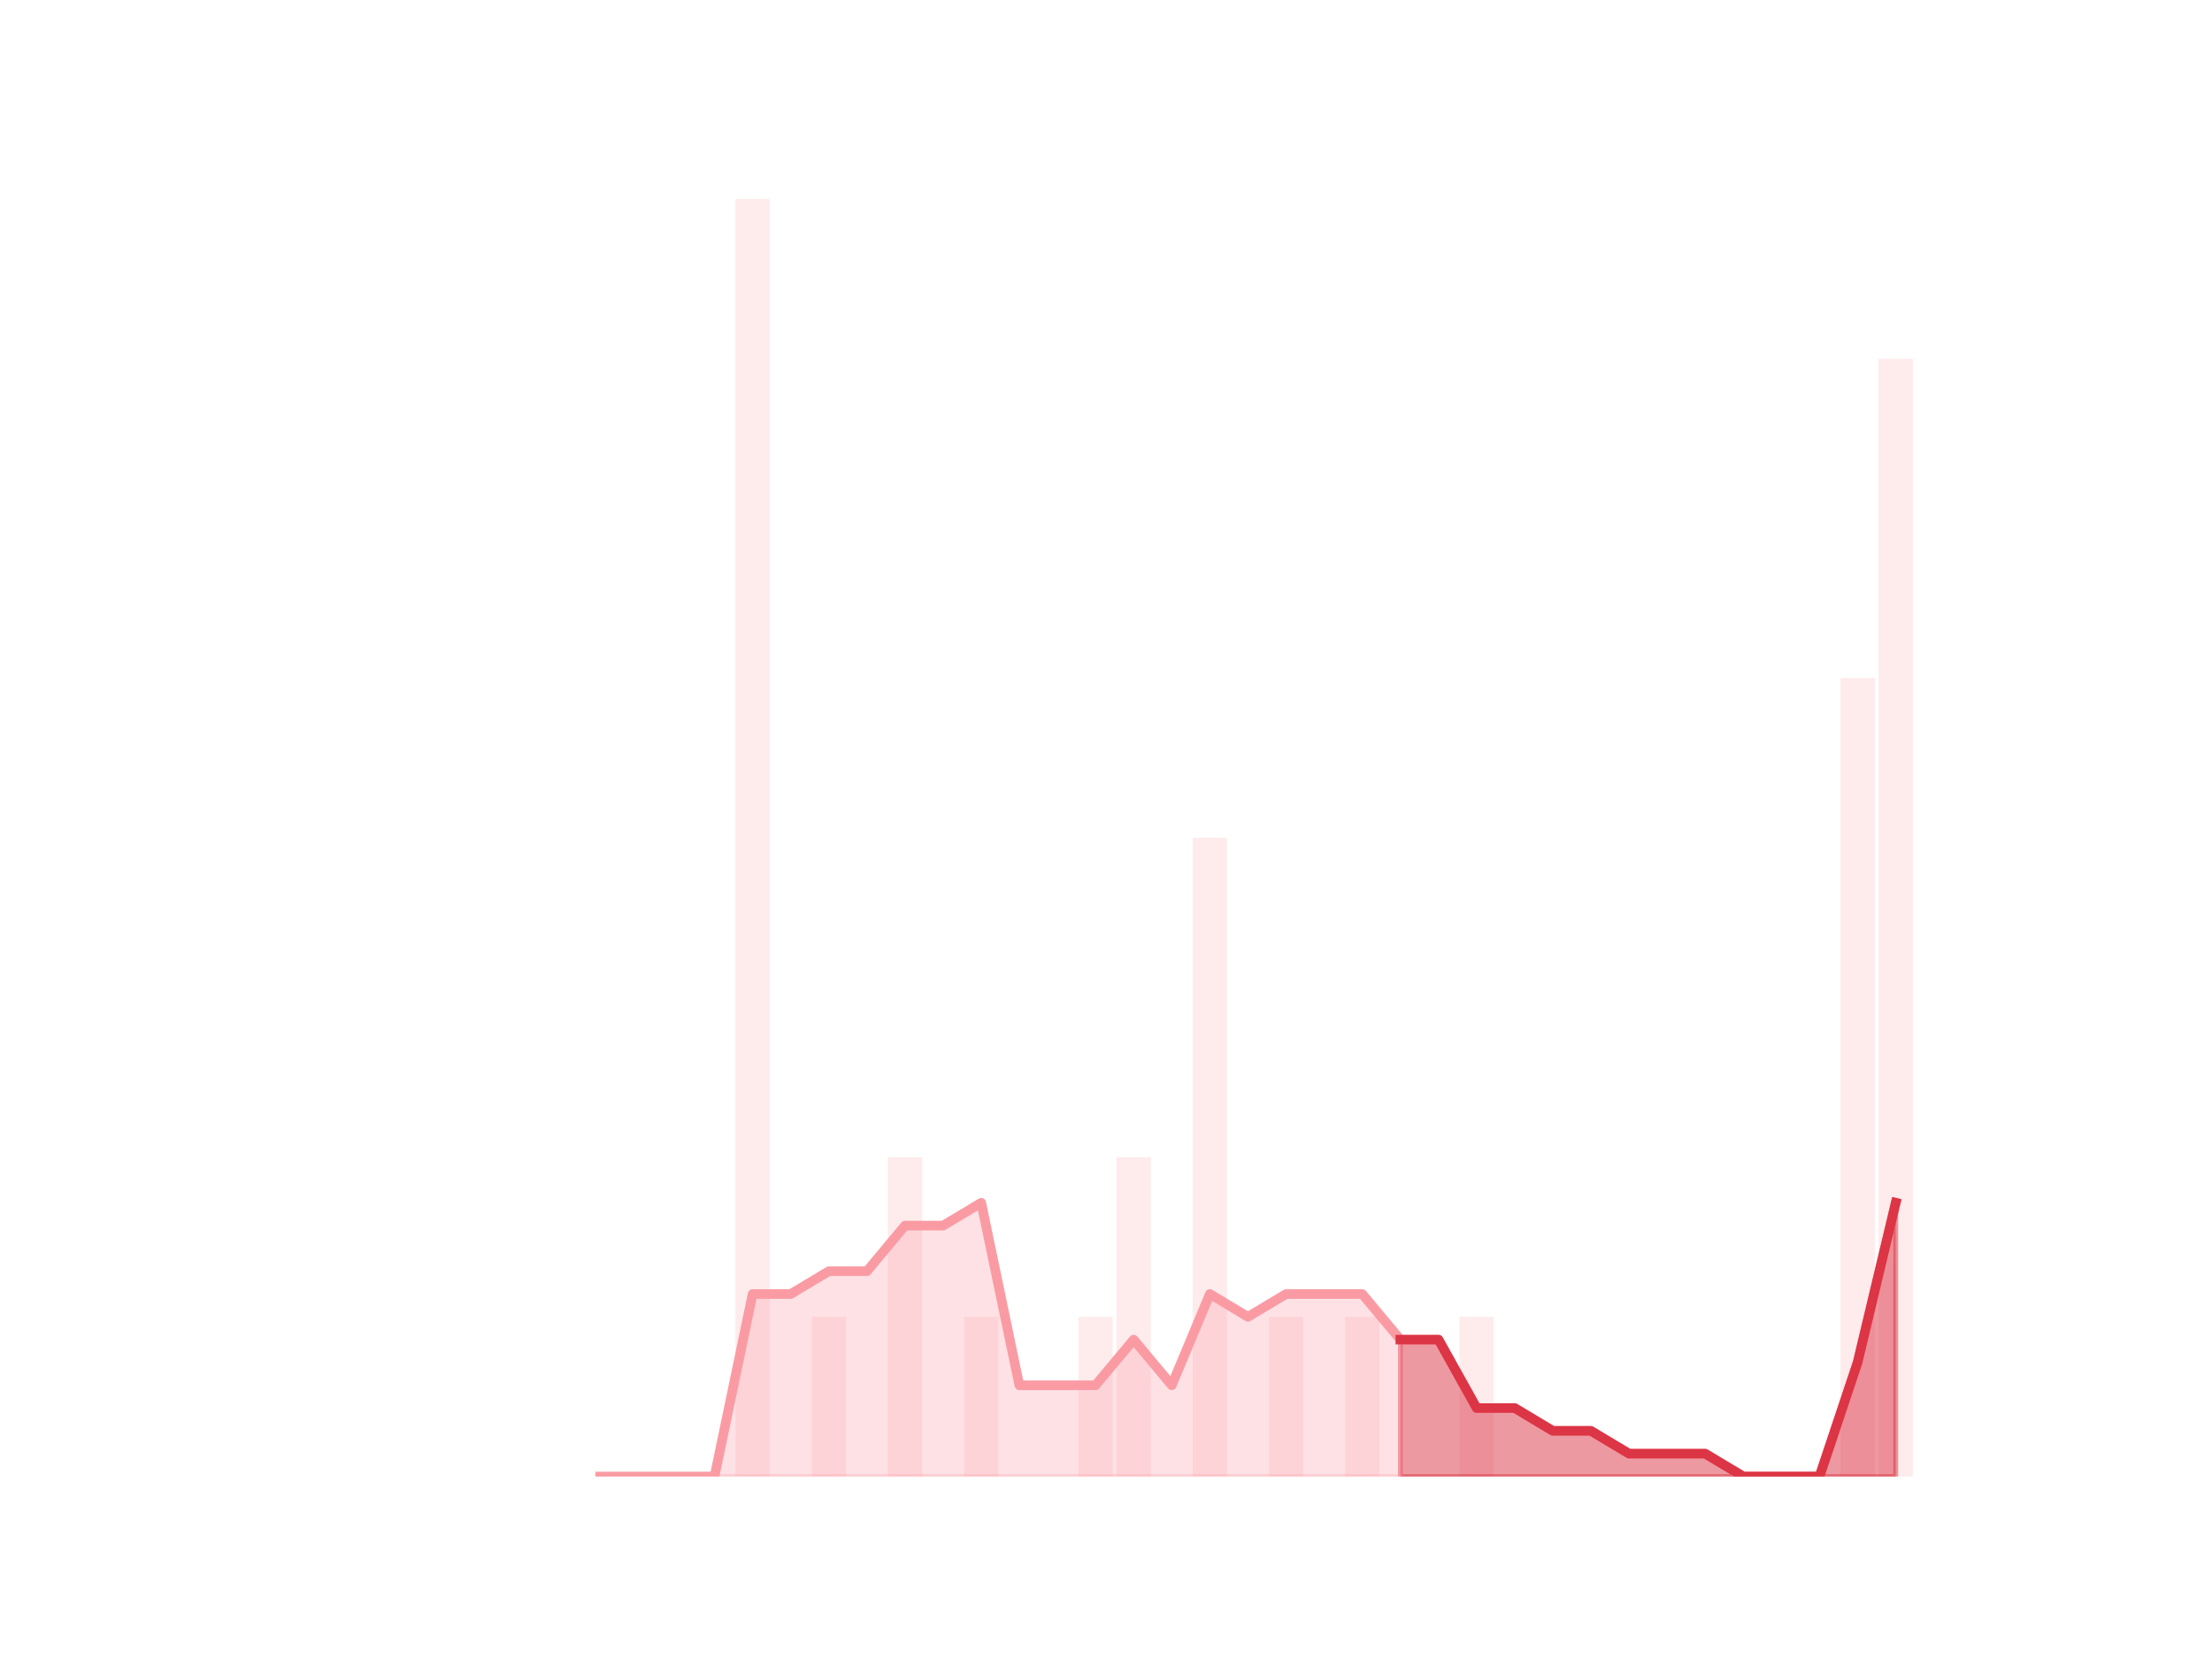<?xml version="1.0" encoding="utf-8" standalone="no"?>
<!DOCTYPE svg PUBLIC "-//W3C//DTD SVG 1.1//EN"
  "http://www.w3.org/Graphics/SVG/1.1/DTD/svg11.dtd">
<!-- Created with matplotlib (https://matplotlib.org/) -->
<svg height="345.6pt" version="1.1" viewBox="0 0 460.8 345.6" width="460.8pt" xmlns="http://www.w3.org/2000/svg" xmlns:xlink="http://www.w3.org/1999/xlink">
 <defs>
  <style type="text/css">
*{stroke-linecap:butt;stroke-linejoin:round;}
  </style>
 </defs>
 <g id="figure_1">
  <g id="patch_1">
   <path d="M 0 345.6 
L 460.8 345.6 
L 460.8 0 
L 0 0 
z
" style="fill:none;"/>
  </g>
  <g id="axes_1">
   <g id="patch_2">
    <path clip-path="url(#pb12ef88918)" d="M 73.833 307.584 
L 80.977 307.584 
L 80.977 307.584 
L 73.833 307.584 
z
" style="fill:#fa9ba4;opacity:0.2;"/>
   </g>
   <g id="patch_3">
    <path clip-path="url(#pb12ef88918)" d="M 81.77 307.584 
L 88.914 307.584 
L 88.914 307.584 
L 81.77 307.584 
z
" style="fill:#fa9ba4;opacity:0.2;"/>
   </g>
   <g id="patch_4">
    <path clip-path="url(#pb12ef88918)" d="M 89.708 307.584 
L 96.852 307.584 
L 96.852 307.584 
L 89.708 307.584 
z
" style="fill:#fa9ba4;opacity:0.2;"/>
   </g>
   <g id="patch_5">
    <path clip-path="url(#pb12ef88918)" d="M 97.646 307.584 
L 104.79 307.584 
L 104.79 307.584 
L 97.646 307.584 
z
" style="fill:#fa9ba4;opacity:0.2;"/>
   </g>
   <g id="patch_6">
    <path clip-path="url(#pb12ef88918)" d="M 105.584 307.584 
L 112.728 307.584 
L 112.728 307.584 
L 105.584 307.584 
z
" style="fill:#fa9ba4;opacity:0.2;"/>
   </g>
   <g id="patch_7">
    <path clip-path="url(#pb12ef88918)" d="M 113.522 307.584 
L 120.666 307.584 
L 120.666 307.584 
L 113.522 307.584 
z
" style="fill:#fa9ba4;opacity:0.2;"/>
   </g>
   <g id="patch_8">
    <path clip-path="url(#pb12ef88918)" d="M 121.459 307.584 
L 128.603 307.584 
L 128.603 307.584 
L 121.459 307.584 
z
" style="fill:#fa9ba4;opacity:0.2;"/>
   </g>
   <g id="patch_9">
    <path clip-path="url(#pb12ef88918)" d="M 129.397 307.584 
L 136.541 307.584 
L 136.541 307.584 
L 129.397 307.584 
z
" style="fill:#fa9ba4;opacity:0.2;"/>
   </g>
   <g id="patch_10">
    <path clip-path="url(#pb12ef88918)" d="M 137.335 307.584 
L 144.479 307.584 
L 144.479 307.584 
L 137.335 307.584 
z
" style="fill:#fa9ba4;opacity:0.2;"/>
   </g>
   <g id="patch_11">
    <path clip-path="url(#pb12ef88918)" d="M 145.273 307.584 
L 152.417 307.584 
L 152.417 307.584 
L 145.273 307.584 
z
" style="fill:#fa9ba4;opacity:0.2;"/>
   </g>
   <g id="patch_12">
    <path clip-path="url(#pb12ef88918)" d="M 153.21 307.584 
L 160.354 307.584 
L 160.354 41.472 
L 153.21 41.472 
z
" style="fill:#fa9ba4;opacity:0.2;"/>
   </g>
   <g id="patch_13">
    <path clip-path="url(#pb12ef88918)" d="M 161.148 307.584 
L 168.292 307.584 
L 168.292 307.584 
L 161.148 307.584 
z
" style="fill:#fa9ba4;opacity:0.2;"/>
   </g>
   <g id="patch_14">
    <path clip-path="url(#pb12ef88918)" d="M 169.086 307.584 
L 176.23 307.584 
L 176.23 274.32 
L 169.086 274.32 
z
" style="fill:#fa9ba4;opacity:0.2;"/>
   </g>
   <g id="patch_15">
    <path clip-path="url(#pb12ef88918)" d="M 177.024 307.584 
L 184.168 307.584 
L 184.168 307.584 
L 177.024 307.584 
z
" style="fill:#fa9ba4;opacity:0.2;"/>
   </g>
   <g id="patch_16">
    <path clip-path="url(#pb12ef88918)" d="M 184.961 307.584 
L 192.105 307.584 
L 192.105 241.056 
L 184.961 241.056 
z
" style="fill:#fa9ba4;opacity:0.2;"/>
   </g>
   <g id="patch_17">
    <path clip-path="url(#pb12ef88918)" d="M 192.899 307.584 
L 200.043 307.584 
L 200.043 307.584 
L 192.899 307.584 
z
" style="fill:#fa9ba4;opacity:0.2;"/>
   </g>
   <g id="patch_18">
    <path clip-path="url(#pb12ef88918)" d="M 200.837 307.584 
L 207.981 307.584 
L 207.981 274.32 
L 200.837 274.32 
z
" style="fill:#fa9ba4;opacity:0.2;"/>
   </g>
   <g id="patch_19">
    <path clip-path="url(#pb12ef88918)" d="M 208.775 307.584 
L 215.919 307.584 
L 215.919 307.584 
L 208.775 307.584 
z
" style="fill:#fa9ba4;opacity:0.2;"/>
   </g>
   <g id="patch_20">
    <path clip-path="url(#pb12ef88918)" d="M 216.712 307.584 
L 223.856 307.584 
L 223.856 307.584 
L 216.712 307.584 
z
" style="fill:#fa9ba4;opacity:0.2;"/>
   </g>
   <g id="patch_21">
    <path clip-path="url(#pb12ef88918)" d="M 224.65 307.584 
L 231.794 307.584 
L 231.794 274.32 
L 224.65 274.32 
z
" style="fill:#fa9ba4;opacity:0.2;"/>
   </g>
   <g id="patch_22">
    <path clip-path="url(#pb12ef88918)" d="M 232.588 307.584 
L 239.732 307.584 
L 239.732 241.056 
L 232.588 241.056 
z
" style="fill:#fa9ba4;opacity:0.2;"/>
   </g>
   <g id="patch_23">
    <path clip-path="url(#pb12ef88918)" d="M 240.526 307.584 
L 247.67 307.584 
L 247.67 307.584 
L 240.526 307.584 
z
" style="fill:#fa9ba4;opacity:0.2;"/>
   </g>
   <g id="patch_24">
    <path clip-path="url(#pb12ef88918)" d="M 248.464 307.584 
L 255.608 307.584 
L 255.608 174.528 
L 248.464 174.528 
z
" style="fill:#fa9ba4;opacity:0.2;"/>
   </g>
   <g id="patch_25">
    <path clip-path="url(#pb12ef88918)" d="M 256.401 307.584 
L 263.545 307.584 
L 263.545 307.584 
L 256.401 307.584 
z
" style="fill:#fa9ba4;opacity:0.2;"/>
   </g>
   <g id="patch_26">
    <path clip-path="url(#pb12ef88918)" d="M 264.339 307.584 
L 271.483 307.584 
L 271.483 274.32 
L 264.339 274.32 
z
" style="fill:#fa9ba4;opacity:0.2;"/>
   </g>
   <g id="patch_27">
    <path clip-path="url(#pb12ef88918)" d="M 272.277 307.584 
L 279.421 307.584 
L 279.421 307.584 
L 272.277 307.584 
z
" style="fill:#fa9ba4;opacity:0.2;"/>
   </g>
   <g id="patch_28">
    <path clip-path="url(#pb12ef88918)" d="M 280.215 307.584 
L 287.359 307.584 
L 287.359 274.32 
L 280.215 274.32 
z
" style="fill:#fa9ba4;opacity:0.2;"/>
   </g>
   <g id="patch_29">
    <path clip-path="url(#pb12ef88918)" d="M 288.152 307.584 
L 295.296 307.584 
L 295.296 307.584 
L 288.152 307.584 
z
" style="fill:#fa9ba4;opacity:0.2;"/>
   </g>
   <g id="patch_30">
    <path clip-path="url(#pb12ef88918)" d="M 296.09 307.584 
L 303.234 307.584 
L 303.234 307.584 
L 296.09 307.584 
z
" style="fill:#fa9ba4;opacity:0.2;"/>
   </g>
   <g id="patch_31">
    <path clip-path="url(#pb12ef88918)" d="M 304.028 307.584 
L 311.172 307.584 
L 311.172 274.32 
L 304.028 274.32 
z
" style="fill:#fa9ba4;opacity:0.2;"/>
   </g>
   <g id="patch_32">
    <path clip-path="url(#pb12ef88918)" d="M 311.966 307.584 
L 319.11 307.584 
L 319.11 307.584 
L 311.966 307.584 
z
" style="fill:#fa9ba4;opacity:0.2;"/>
   </g>
   <g id="patch_33">
    <path clip-path="url(#pb12ef88918)" d="M 319.903 307.584 
L 327.047 307.584 
L 327.047 307.584 
L 319.903 307.584 
z
" style="fill:#fa9ba4;opacity:0.2;"/>
   </g>
   <g id="patch_34">
    <path clip-path="url(#pb12ef88918)" d="M 327.841 307.584 
L 334.985 307.584 
L 334.985 307.584 
L 327.841 307.584 
z
" style="fill:#fa9ba4;opacity:0.2;"/>
   </g>
   <g id="patch_35">
    <path clip-path="url(#pb12ef88918)" d="M 335.779 307.584 
L 342.923 307.584 
L 342.923 307.584 
L 335.779 307.584 
z
" style="fill:#fa9ba4;opacity:0.2;"/>
   </g>
   <g id="patch_36">
    <path clip-path="url(#pb12ef88918)" d="M 343.717 307.584 
L 350.861 307.584 
L 350.861 307.584 
L 343.717 307.584 
z
" style="fill:#fa9ba4;opacity:0.2;"/>
   </g>
   <g id="patch_37">
    <path clip-path="url(#pb12ef88918)" d="M 351.654 307.584 
L 358.798 307.584 
L 358.798 307.584 
L 351.654 307.584 
z
" style="fill:#fa9ba4;opacity:0.2;"/>
   </g>
   <g id="patch_38">
    <path clip-path="url(#pb12ef88918)" d="M 359.592 307.584 
L 366.736 307.584 
L 366.736 307.584 
L 359.592 307.584 
z
" style="fill:#fa9ba4;opacity:0.2;"/>
   </g>
   <g id="patch_39">
    <path clip-path="url(#pb12ef88918)" d="M 367.53 307.584 
L 374.674 307.584 
L 374.674 307.584 
L 367.53 307.584 
z
" style="fill:#fa9ba4;opacity:0.2;"/>
   </g>
   <g id="patch_40">
    <path clip-path="url(#pb12ef88918)" d="M 375.468 307.584 
L 382.612 307.584 
L 382.612 307.584 
L 375.468 307.584 
z
" style="fill:#fa9ba4;opacity:0.2;"/>
   </g>
   <g id="patch_41">
    <path clip-path="url(#pb12ef88918)" d="M 383.406 307.584 
L 390.55 307.584 
L 390.55 141.264 
L 383.406 141.264 
z
" style="fill:#fa9ba4;opacity:0.2;"/>
   </g>
   <g id="patch_42">
    <path clip-path="url(#pb12ef88918)" d="M 391.343 307.584 
L 398.487 307.584 
L 398.487 74.736 
L 391.343 74.736 
z
" style="fill:#fa9ba4;opacity:0.2;"/>
   </g>
   <g id="matplotlib.axis_1"/>
   <g id="matplotlib.axis_2"/>
   <g id="PolyCollection_1">
    <defs>
     <path d="M 291.724 -66.528 
L 291.724 -38.016 
L 299.662 -38.016 
L 307.6 -38.016 
L 315.538 -38.016 
L 323.475 -38.016 
L 331.413 -38.016 
L 339.351 -38.016 
L 347.289 -38.016 
L 355.226 -38.016 
L 363.164 -38.016 
L 371.102 -38.016 
L 379.04 -38.016 
L 386.978 -38.016 
L 394.915 -38.016 
L 394.915 -95.04 
L 394.915 -95.04 
L 386.978 -61.776 
L 379.04 -38.016 
L 371.102 -38.016 
L 363.164 -38.016 
L 355.226 -42.768 
L 347.289 -42.768 
L 339.351 -42.768 
L 331.413 -47.52 
L 323.475 -47.52 
L 315.538 -52.272 
L 307.6 -52.272 
L 299.662 -66.528 
L 291.724 -66.528 
z
" id="m996c7335df" style="stroke:#dc3545;stroke-opacity:0.5;"/>
    </defs>
    <g clip-path="url(#pb12ef88918)">
     <use style="fill:#dc3545;fill-opacity:0.5;stroke:#dc3545;stroke-opacity:0.5;" x="0" xlink:href="#m996c7335df" y="345.6"/>
    </g>
   </g>
   <g id="PolyCollection_2">
    <defs>
     <path d="M 125.031 -38.016 
L 125.031 -38.016 
L 132.969 -38.016 
L 140.907 -38.016 
L 148.845 -38.016 
L 156.782 -38.016 
L 164.72 -38.016 
L 172.658 -38.016 
L 180.596 -38.016 
L 188.533 -38.016 
L 196.471 -38.016 
L 204.409 -38.016 
L 212.347 -38.016 
L 220.284 -38.016 
L 228.222 -38.016 
L 236.16 -38.016 
L 244.098 -38.016 
L 252.036 -38.016 
L 259.973 -38.016 
L 267.911 -38.016 
L 275.849 -38.016 
L 283.787 -38.016 
L 291.724 -38.016 
L 291.724 -66.528 
L 291.724 -66.528 
L 283.787 -76.032 
L 275.849 -76.032 
L 267.911 -76.032 
L 259.973 -71.28 
L 252.036 -76.032 
L 244.098 -57.024 
L 236.16 -66.528 
L 228.222 -57.024 
L 220.284 -57.024 
L 212.347 -57.024 
L 204.409 -95.04 
L 196.471 -90.288 
L 188.533 -90.288 
L 180.596 -80.784 
L 172.658 -80.784 
L 164.72 -76.032 
L 156.782 -76.032 
L 148.845 -38.016 
L 140.907 -38.016 
L 132.969 -38.016 
L 125.031 -38.016 
z
" id="m7876651913" style="stroke:#fa9ba4;stroke-opacity:0.3;"/>
    </defs>
    <g clip-path="url(#pb12ef88918)">
     <use style="fill:#fa9ba4;fill-opacity:0.3;stroke:#fa9ba4;stroke-opacity:0.3;" x="0" xlink:href="#m7876651913" y="345.6"/>
    </g>
   </g>
   <g id="line2d_1">
    <path clip-path="url(#pb12ef88918)" d="M 125.031 307.584 
L 132.969 307.584 
L 140.907 307.584 
L 148.845 307.584 
L 156.782 269.568 
L 164.72 269.568 
L 172.658 264.816 
L 180.596 264.816 
L 188.533 255.312 
L 196.471 255.312 
L 204.409 250.56 
L 212.347 288.576 
L 220.284 288.576 
L 228.222 288.576 
L 236.16 279.072 
L 244.098 288.576 
L 252.036 269.568 
L 259.973 274.32 
L 267.911 269.568 
L 275.849 269.568 
L 283.787 269.568 
L 291.724 279.072 
L 299.662 279.072 
L 307.6 293.328 
L 315.538 293.328 
L 323.475 298.08 
L 331.413 298.08 
L 339.351 302.832 
L 347.289 302.832 
L 355.226 302.832 
L 363.164 307.584 
L 371.102 307.584 
L 379.04 307.584 
L 386.978 283.824 
L 394.915 250.56 
" style="fill:none;stroke:#fa9ba4;stroke-linecap:square;stroke-width:2;"/>
   </g>
   <g id="line2d_2">
    <path clip-path="url(#pb12ef88918)" d="M 291.724 279.072 
L 299.662 279.072 
L 307.6 293.328 
L 315.538 293.328 
L 323.475 298.08 
L 331.413 298.08 
L 339.351 302.832 
L 347.289 302.832 
L 355.226 302.832 
L 363.164 307.584 
L 371.102 307.584 
L 379.04 307.584 
L 386.978 283.824 
L 394.915 250.56 
" style="fill:none;stroke:#dc3545;stroke-linecap:square;stroke-width:2;"/>
   </g>
  </g>
 </g>
 <defs>
  <clipPath id="pb12ef88918">
   <rect height="266.112" width="357.12" x="57.6" y="41.472"/>
  </clipPath>
 </defs>
</svg>
